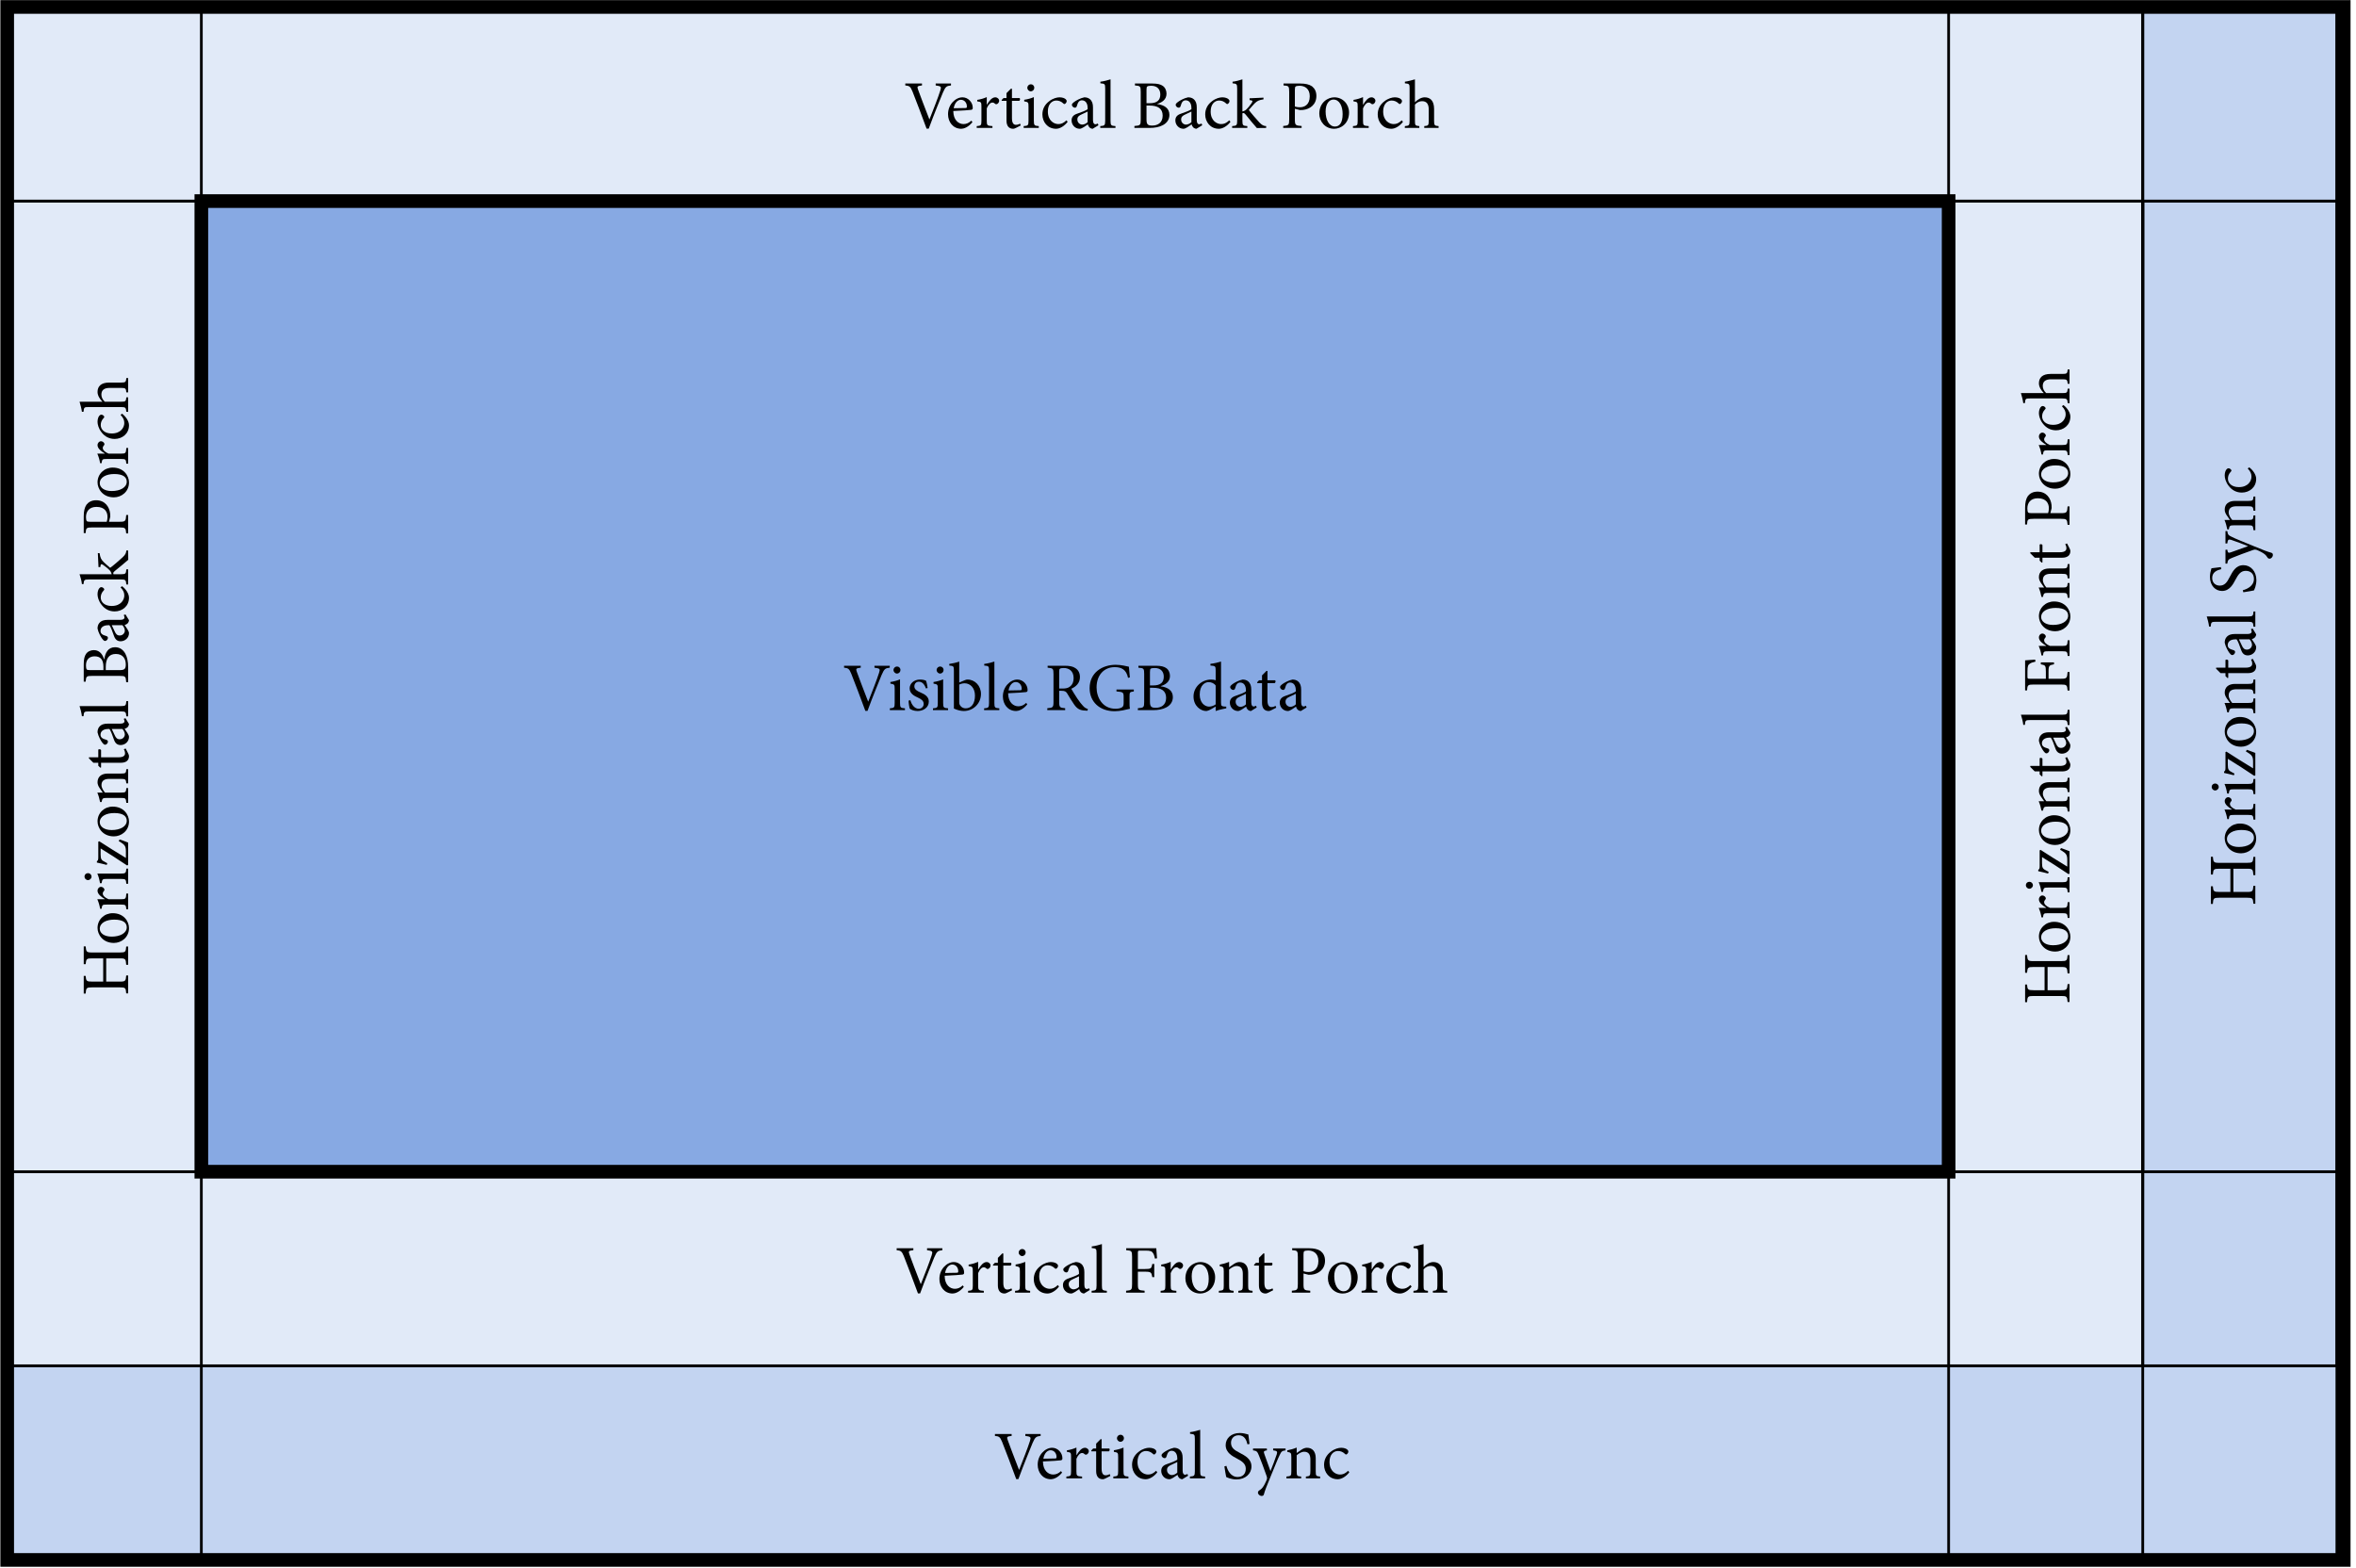 <?xml version="1.0" encoding="UTF-8"?>
<svg xmlns="http://www.w3.org/2000/svg" xmlns:xlink="http://www.w3.org/1999/xlink" width="344pt" height="229pt" viewBox="0 0 344 229" version="1.1">
<defs>
<g>
<symbol overflow="visible" id="glyph0-0">
<path style="stroke:none;" d="M 4.984 0 L 4.984 -6.984 L 0 -6.984 L 0 0 Z M 4.188 -6.484 L 2.5 -3.938 L 0.797 -6.484 Z M 4.484 -0.953 L 2.797 -3.484 L 4.484 -6.031 Z M 0.797 -0.5 L 2.5 -3.047 L 4.188 -0.5 Z M 0.5 -6.031 L 2.188 -3.484 L 0.5 -0.953 Z M 0.5 -6.031 "/>
</symbol>
<symbol overflow="visible" id="glyph0-1">
<path style="stroke:none;" d="M 6.844 -6.484 L 4.609 -6.484 L 4.609 -6.203 C 5.406 -6.094 5.469 -6.031 5.281 -5.453 C 4.969 -4.453 4.203 -2.516 3.703 -1.25 L 3.688 -1.25 C 3.016 -2.969 2.281 -4.906 2.031 -5.609 C 1.875 -6.047 1.906 -6.125 2.609 -6.203 L 2.609 -6.484 L 0.172 -6.484 L 0.172 -6.203 C 0.766 -6.141 0.922 -6.062 1.219 -5.328 C 1.797 -3.875 2.609 -1.719 3.281 0.109 L 3.594 0.109 C 4.344 -1.953 5.391 -4.484 5.656 -5.141 C 6.047 -6.031 6.172 -6.125 6.844 -6.203 Z M 6.844 -6.484 "/>
</symbol>
<symbol overflow="visible" id="glyph0-2">
<path style="stroke:none;" d="M 3.781 -1.062 C 3.422 -0.719 3.047 -0.562 2.641 -0.562 C 1.938 -0.562 1.156 -1.109 1.141 -2.469 C 2.344 -2.516 3.594 -2.609 3.766 -2.641 C 3.953 -2.688 3.984 -2.766 3.984 -2.953 C 3.984 -3.734 3.312 -4.469 2.5 -4.469 L 2.484 -4.469 C 1.969 -4.469 1.438 -4.203 1.031 -3.75 C 0.625 -3.297 0.375 -2.688 0.375 -2 C 0.375 -0.875 1.094 0.125 2.312 0.125 C 2.625 0.125 3.312 -0.062 3.938 -0.844 Z M 2.25 -4.109 C 2.797 -4.109 3.141 -3.625 3.125 -3.109 C 3.125 -2.953 3.078 -2.906 2.891 -2.906 C 2.312 -2.891 1.75 -2.875 1.203 -2.875 C 1.344 -3.688 1.797 -4.109 2.25 -4.109 Z M 2.25 -4.109 "/>
</symbol>
<symbol overflow="visible" id="glyph0-3">
<path style="stroke:none;" d="M 1.797 -3.406 L 1.797 -4.5 C 1.328 -4.297 0.891 -4.172 0.406 -4.094 L 0.406 -3.875 C 0.984 -3.797 1.016 -3.766 1.016 -3.094 L 1.016 -1.031 C 1.016 -0.375 0.953 -0.312 0.328 -0.266 L 0.328 0 L 2.625 0 L 2.625 -0.266 C 1.859 -0.312 1.797 -0.375 1.797 -1.031 L 1.797 -2.859 C 2.031 -3.422 2.344 -3.703 2.609 -3.703 C 2.766 -3.703 2.875 -3.656 3.031 -3.516 C 3.094 -3.453 3.172 -3.438 3.297 -3.484 C 3.484 -3.578 3.609 -3.781 3.609 -3.984 C 3.609 -4.203 3.375 -4.469 3.031 -4.469 C 2.547 -4.469 2.125 -3.922 1.828 -3.406 Z M 1.797 -3.406 "/>
</symbol>
<symbol overflow="visible" id="glyph0-4">
<path style="stroke:none;" d="M 2.969 -0.359 L 2.875 -0.625 C 2.75 -0.547 2.516 -0.453 2.266 -0.453 C 2.016 -0.453 1.688 -0.594 1.688 -1.406 L 1.688 -3.953 L 2.75 -3.953 C 2.875 -4.031 2.906 -4.25 2.812 -4.359 L 1.688 -4.359 L 1.688 -5.719 L 1.547 -5.734 L 0.891 -5.078 L 0.891 -4.359 L 0.453 -4.359 L 0.172 -4.062 L 0.203 -3.953 L 0.891 -3.953 L 0.891 -1.062 C 0.891 -0.281 1.25 0.125 1.875 0.125 C 1.969 0.125 2.125 0.078 2.297 -0.016 Z M 2.969 -0.359 "/>
</symbol>
<symbol overflow="visible" id="glyph0-5">
<path style="stroke:none;" d="M 1.344 -5.344 C 1.641 -5.344 1.859 -5.578 1.859 -5.859 C 1.859 -6.156 1.641 -6.375 1.359 -6.375 C 1.094 -6.375 0.844 -6.156 0.844 -5.859 C 0.844 -5.578 1.094 -5.344 1.344 -5.344 Z M 2.516 0 L 2.516 -0.266 C 1.875 -0.312 1.797 -0.375 1.797 -1.062 L 1.797 -4.5 C 1.375 -4.312 0.891 -4.188 0.391 -4.109 L 0.391 -3.875 C 0.984 -3.781 1.016 -3.734 1.016 -3.109 L 1.016 -1.062 C 1.016 -0.375 0.953 -0.312 0.312 -0.266 L 0.312 0 Z M 2.516 0 "/>
</symbol>
<symbol overflow="visible" id="glyph0-6">
<path style="stroke:none;" d="M 3.891 -1.109 C 3.422 -0.672 3.109 -0.562 2.688 -0.562 C 2.109 -0.562 1.172 -1.016 1.172 -2.406 C 1.172 -3.453 1.75 -4 2.406 -4 C 2.766 -4 3.109 -3.875 3.406 -3.594 C 3.484 -3.516 3.531 -3.484 3.594 -3.484 C 3.703 -3.484 3.922 -3.703 3.922 -3.906 C 3.922 -4.016 3.891 -4.094 3.766 -4.203 C 3.609 -4.344 3.281 -4.469 2.875 -4.469 L 2.859 -4.469 C 2.5 -4.469 1.891 -4.312 1.375 -3.906 C 0.703 -3.406 0.375 -2.734 0.375 -1.969 C 0.375 -0.891 1.109 0.125 2.375 0.125 C 2.953 0.125 3.625 -0.312 4.062 -0.891 Z M 3.891 -1.109 "/>
</symbol>
<symbol overflow="visible" id="glyph0-7">
<path style="stroke:none;" d="M 4.312 -0.391 L 4.219 -0.641 C 4.109 -0.594 3.984 -0.531 3.859 -0.531 C 3.688 -0.531 3.516 -0.688 3.516 -1.141 L 3.516 -2.984 C 3.516 -3.516 3.406 -3.906 3.062 -4.203 C 2.844 -4.391 2.547 -4.469 2.25 -4.469 C 1.672 -4.359 1.016 -3.984 0.75 -3.781 C 0.562 -3.641 0.438 -3.516 0.438 -3.375 C 0.438 -3.141 0.688 -2.953 0.875 -2.953 C 1 -2.953 1.109 -3.016 1.156 -3.188 C 1.234 -3.484 1.328 -3.703 1.453 -3.844 C 1.562 -3.953 1.703 -4.031 1.891 -4.031 C 2.406 -4.031 2.734 -3.625 2.734 -2.906 L 2.734 -2.734 C 2.516 -2.547 1.797 -2.281 1.203 -2.078 C 0.641 -1.891 0.391 -1.578 0.391 -1.094 C 0.391 -0.469 0.875 0.125 1.578 0.125 C 1.891 0.125 2.359 -0.25 2.766 -0.516 C 2.812 -0.344 2.875 -0.203 3 -0.078 C 3.109 0.031 3.312 0.125 3.469 0.125 Z M 2.734 -0.844 C 2.547 -0.641 2.203 -0.484 1.938 -0.484 C 1.641 -0.484 1.234 -0.734 1.234 -1.234 C 1.234 -1.609 1.453 -1.797 1.844 -1.969 C 2.047 -2.078 2.531 -2.281 2.734 -2.391 Z M 2.734 -0.844 "/>
</symbol>
<symbol overflow="visible" id="glyph0-8">
<path style="stroke:none;" d="M 2.375 0 L 2.375 -0.266 C 1.734 -0.312 1.656 -0.375 1.656 -1.031 L 1.656 -7.094 C 1.312 -6.984 0.703 -6.812 0.172 -6.75 L 0.172 -6.516 C 0.812 -6.453 0.875 -6.438 0.875 -5.75 L 0.875 -1.031 C 0.875 -0.375 0.781 -0.312 0.156 -0.266 L 0.156 0 Z M 2.375 0 "/>
</symbol>
<symbol overflow="visible" id="glyph0-9">
<path style="stroke:none;" d="M 4.078 -5.031 C 4 -5.656 3.953 -6.047 3.906 -6.406 C 3.531 -6.516 3.109 -6.625 2.656 -6.625 C 1.359 -6.625 0.594 -5.812 0.594 -4.859 C 0.594 -3.734 1.609 -3.234 2.25 -2.891 C 2.984 -2.5 3.531 -2.141 3.531 -1.406 C 3.531 -0.672 3.094 -0.203 2.344 -0.203 C 1.312 -0.203 0.859 -1.219 0.703 -1.828 L 0.406 -1.75 C 0.484 -1.281 0.609 -0.422 0.672 -0.203 C 0.781 -0.156 0.922 -0.078 1.172 0 C 1.422 0.062 1.75 0.156 2.156 0.156 C 3.484 0.156 4.359 -0.688 4.359 -1.734 C 4.359 -2.859 3.422 -3.312 2.641 -3.734 C 1.859 -4.125 1.375 -4.469 1.375 -5.203 C 1.375 -5.734 1.719 -6.297 2.484 -6.297 C 3.344 -6.297 3.625 -5.609 3.781 -4.969 Z M 4.078 -5.031 "/>
</symbol>
<symbol overflow="visible" id="glyph0-10">
<path style="stroke:none;" d="M 4.766 -4.359 L 2.953 -4.359 L 2.953 -4.094 C 3.531 -4.031 3.594 -3.906 3.484 -3.531 C 3.281 -2.906 2.844 -1.734 2.562 -1.062 L 1.672 -3.547 C 1.531 -3.922 1.578 -4.031 2.047 -4.094 L 2.031 -4.359 L 0.016 -4.359 L 0.016 -4.094 C 0.562 -4.031 0.656 -3.891 0.875 -3.344 C 1.172 -2.641 1.609 -1.438 2.016 -0.297 C 2.078 -0.125 2.078 0 2.031 0.156 C 1.984 0.281 1.906 0.484 1.719 0.844 C 1.484 1.281 1.297 1.531 0.984 1.719 C 0.812 1.828 0.734 1.922 0.734 2.078 C 0.734 2.328 1 2.562 1.281 2.562 C 1.422 2.562 1.562 2.516 1.609 2.312 C 1.75 1.781 1.969 1.219 2.625 -0.375 C 3.312 -2.031 3.625 -2.844 3.891 -3.375 C 4.156 -3.938 4.234 -4.016 4.766 -4.094 Z M 4.766 -4.359 "/>
</symbol>
<symbol overflow="visible" id="glyph0-11">
<path style="stroke:none;" d="M 5.219 0 L 5.219 -0.266 C 4.641 -0.312 4.578 -0.359 4.578 -1.031 L 4.578 -2.953 C 4.578 -3.922 4.094 -4.469 3.297 -4.469 C 3.016 -4.469 2.75 -4.359 2.469 -4.172 C 2.219 -4 2 -3.859 1.797 -3.703 L 1.797 -4.5 C 1.359 -4.312 0.891 -4.188 0.422 -4.094 L 0.422 -3.875 C 0.953 -3.766 1.016 -3.734 1.016 -3.094 L 1.016 -1.031 C 1.016 -0.375 0.969 -0.328 0.297 -0.266 L 0.297 0 L 2.453 0 L 2.453 -0.266 C 1.859 -0.312 1.797 -0.359 1.797 -1.031 L 1.797 -3.375 C 2.109 -3.641 2.5 -3.891 2.891 -3.891 C 3.562 -3.891 3.797 -3.438 3.797 -2.75 L 3.797 -1.094 C 3.797 -0.406 3.734 -0.312 3.141 -0.266 L 3.141 0 Z M 5.219 0 "/>
</symbol>
<symbol overflow="visible" id="glyph0-12">
<path style="stroke:none;" d="M 4.922 -5.016 C 4.875 -5.5 4.828 -6.125 4.812 -6.484 L 0.422 -6.484 L 0.422 -6.203 C 1.203 -6.141 1.281 -6.094 1.281 -5.234 L 1.281 -1.25 C 1.281 -0.406 1.203 -0.344 0.406 -0.281 L 0.406 0 L 3.109 0 L 3.109 -0.281 C 2.203 -0.344 2.125 -0.406 2.125 -1.25 L 2.125 -3.062 L 3.156 -3.062 C 4.062 -3.062 4.109 -2.953 4.234 -2.266 L 4.516 -2.266 L 4.516 -4.188 L 4.234 -4.188 C 4.109 -3.531 4.062 -3.453 3.156 -3.453 L 2.125 -3.453 L 2.125 -5.828 C 2.125 -6.109 2.156 -6.141 2.453 -6.141 L 3.203 -6.141 C 3.969 -6.141 4.172 -6.047 4.344 -5.766 C 4.469 -5.578 4.531 -5.375 4.625 -4.969 Z M 4.922 -5.016 "/>
</symbol>
<symbol overflow="visible" id="glyph0-13">
<path style="stroke:none;" d="M 2.562 -4.469 C 1.641 -4.469 0.375 -3.734 0.375 -2.078 C 0.375 -0.984 1.188 0.125 2.547 0.125 C 3.531 0.125 4.719 -0.641 4.719 -2.25 C 4.719 -3.484 3.797 -4.469 2.562 -4.469 Z M 2.438 -4.141 C 3.312 -4.141 3.781 -3.188 3.781 -2.031 C 3.781 -0.672 3.281 -0.203 2.656 -0.203 C 1.828 -0.203 1.297 -1.141 1.297 -2.406 C 1.297 -3.531 1.828 -4.141 2.438 -4.141 Z M 2.438 -4.141 "/>
</symbol>
<symbol overflow="visible" id="glyph0-14">
<path style="stroke:none;" d="M 0.453 -6.484 L 0.453 -6.203 C 1.203 -6.156 1.281 -6.109 1.281 -5.234 L 1.281 -1.25 C 1.281 -0.422 1.203 -0.344 0.406 -0.281 L 0.406 0 L 3.094 0 L 3.094 -0.281 C 2.203 -0.344 2.109 -0.391 2.109 -1.234 L 2.109 -2.797 L 2.844 -2.609 C 2.953 -2.609 3.156 -2.609 3.297 -2.625 C 4.281 -2.734 5.25 -3.375 5.25 -4.672 C 5.25 -5.312 5 -5.766 4.609 -6.078 C 4.203 -6.359 3.625 -6.484 2.922 -6.484 Z M 2.109 -5.578 C 2.109 -5.859 2.141 -5.984 2.219 -6.047 C 2.297 -6.109 2.5 -6.156 2.781 -6.156 C 3.594 -6.156 4.281 -5.703 4.281 -4.625 C 4.281 -3.359 3.484 -3.016 2.844 -3.016 C 2.516 -3.016 2.25 -3.078 2.109 -3.125 Z M 2.109 -5.578 "/>
</symbol>
<symbol overflow="visible" id="glyph0-15">
<path style="stroke:none;" d="M 5.109 0 L 5.109 -0.266 C 4.531 -0.312 4.453 -0.375 4.453 -1.031 L 4.453 -2.766 C 4.453 -3.969 3.891 -4.469 3.078 -4.469 C 2.547 -4.469 2.016 -4.109 1.656 -3.75 L 1.656 -7.094 C 1.266 -6.984 0.672 -6.812 0.188 -6.75 L 0.188 -6.516 C 0.844 -6.453 0.875 -6.406 0.875 -5.781 L 0.875 -1.031 C 0.875 -0.375 0.781 -0.312 0.188 -0.266 L 0.172 0 L 2.297 0 L 2.297 -0.266 C 1.703 -0.312 1.656 -0.391 1.656 -1.031 L 1.656 -3.406 C 1.938 -3.719 2.312 -3.906 2.688 -3.906 C 3.359 -3.906 3.672 -3.5 3.672 -2.688 L 3.672 -1.031 C 3.672 -0.375 3.594 -0.312 3.016 -0.266 L 3.016 0 Z M 5.109 0 "/>
</symbol>
<symbol overflow="visible" id="glyph0-16">
<path style="stroke:none;" d="M 3.703 -3.516 C 4.25 -3.672 5.047 -4.062 5.047 -5 C 5.047 -5.469 4.844 -5.906 4.5 -6.141 C 4.188 -6.359 3.75 -6.484 3 -6.484 L 0.438 -6.484 L 0.438 -6.203 C 1.234 -6.141 1.281 -6.078 1.281 -5.25 L 1.281 -1.219 C 1.281 -0.406 1.219 -0.344 0.359 -0.281 L 0.359 0 L 2.562 0 C 3.344 0 4 -0.125 4.516 -0.406 C 5.109 -0.719 5.469 -1.234 5.469 -1.906 C 5.469 -2.906 4.688 -3.344 3.703 -3.484 Z M 2.125 -3.609 L 2.125 -5.562 C 2.125 -5.891 2.156 -6 2.25 -6.062 C 2.344 -6.125 2.578 -6.156 2.812 -6.156 C 3.766 -6.156 4.141 -5.562 4.141 -4.891 C 4.141 -4.047 3.672 -3.609 2.594 -3.609 Z M 2.125 -3.266 L 2.578 -3.266 C 3.781 -3.266 4.484 -2.828 4.484 -1.797 C 4.484 -0.75 3.766 -0.344 2.953 -0.344 C 2.297 -0.344 2.125 -0.531 2.125 -1.25 Z M 2.125 -3.266 "/>
</symbol>
<symbol overflow="visible" id="glyph0-17">
<path style="stroke:none;" d="M 5.109 0 L 5.109 -0.266 C 4.734 -0.281 4.469 -0.422 4.109 -0.812 C 3.781 -1.156 2.766 -2.328 2.578 -2.625 C 3 -3.125 3.188 -3.328 3.422 -3.578 C 3.812 -3.953 4.031 -4.062 4.719 -4.172 L 4.719 -4.422 L 2.688 -4.328 L 2.688 -4.062 C 3.156 -4.016 3.188 -3.938 2.984 -3.625 C 2.797 -3.359 2.5 -2.969 2.266 -2.75 C 2.125 -2.594 1.938 -2.469 1.641 -2.406 L 1.641 -7.094 C 1.25 -6.969 0.688 -6.797 0.203 -6.75 L 0.203 -6.516 C 0.812 -6.453 0.875 -6.406 0.875 -5.734 L 0.875 -1.031 C 0.875 -0.406 0.812 -0.312 0.141 -0.266 L 0.141 0 L 2.359 0 L 2.359 -0.266 C 1.719 -0.312 1.641 -0.375 1.641 -1.031 L 1.641 -2.141 C 1.703 -2.156 1.75 -2.172 1.797 -2.172 C 1.891 -2.172 1.969 -2.109 2.109 -1.953 C 2.656 -1.281 3.297 -0.484 3.75 0.016 Z M 5.109 0 "/>
</symbol>
<symbol overflow="visible" id="glyph0-18">
<path style="stroke:none;" d="M 3.188 -3.234 C 3.156 -3.484 3.047 -4.078 2.953 -4.297 C 2.766 -4.391 2.5 -4.469 2.078 -4.469 C 1.172 -4.469 0.562 -3.875 0.562 -3.188 C 0.562 -2.422 1.219 -2.078 1.812 -1.812 C 2.312 -1.578 2.609 -1.344 2.609 -0.906 C 2.609 -0.484 2.266 -0.203 1.891 -0.203 C 1.297 -0.203 0.844 -0.781 0.672 -1.453 L 0.406 -1.391 C 0.406 -1.031 0.516 -0.359 0.578 -0.219 C 0.75 -0.062 1.203 0.125 1.719 0.125 C 2.516 0.125 3.359 -0.344 3.359 -1.25 C 3.359 -1.938 2.844 -2.297 2.094 -2.609 C 1.656 -2.797 1.25 -3.031 1.25 -3.469 C 1.25 -3.875 1.516 -4.156 1.906 -4.156 C 2.391 -4.156 2.734 -3.766 2.938 -3.172 Z M 3.188 -3.234 "/>
</symbol>
<symbol overflow="visible" id="glyph0-19">
<path style="stroke:none;" d="M 1.516 -4.031 L 1.516 -7.094 C 1.141 -6.953 0.531 -6.812 0.062 -6.75 L 0.062 -6.516 C 0.703 -6.453 0.734 -6.406 0.734 -5.766 L 0.734 -0.234 C 1.281 0.016 1.781 0.125 2.188 0.125 C 3.516 0.125 4.688 -0.922 4.688 -2.375 C 4.688 -3.562 3.797 -4.469 2.734 -4.469 C 2.609 -4.469 2.484 -4.453 2.328 -4.375 Z M 1.516 -3.734 C 1.688 -3.828 2.016 -3.922 2.297 -3.922 C 3.125 -3.922 3.812 -3.25 3.812 -2.125 C 3.812 -0.969 3.297 -0.266 2.453 -0.266 C 1.938 -0.266 1.641 -0.625 1.578 -0.812 C 1.531 -0.906 1.516 -1 1.516 -1.156 Z M 1.516 -3.734 "/>
</symbol>
<symbol overflow="visible" id="glyph0-20">
<path style="stroke:none;" d="M 6.297 -0.172 C 6.078 -0.234 5.828 -0.344 5.578 -0.641 C 5.328 -0.906 5.125 -1.172 4.766 -1.688 C 4.469 -2.141 4.047 -2.797 3.875 -3.125 C 4.609 -3.453 5.141 -3.984 5.141 -4.828 C 5.141 -5.438 4.891 -5.875 4.469 -6.141 C 4.109 -6.391 3.625 -6.484 2.891 -6.484 L 0.422 -6.484 L 0.422 -6.203 C 1.203 -6.125 1.281 -6.094 1.281 -5.25 L 1.281 -1.25 C 1.281 -0.406 1.203 -0.344 0.375 -0.281 L 0.375 0 L 2.984 0 L 2.984 -0.281 C 2.203 -0.344 2.109 -0.406 2.109 -1.25 L 2.109 -2.828 L 2.438 -2.828 C 2.938 -2.828 3.109 -2.719 3.281 -2.438 C 3.578 -1.938 3.938 -1.328 4.281 -0.844 C 4.734 -0.188 5.141 0.031 5.906 0.062 C 6.016 0.078 6.125 0.078 6.25 0.078 Z M 2.109 -3.156 L 2.109 -5.609 C 2.109 -5.891 2.141 -6 2.219 -6.047 C 2.297 -6.109 2.469 -6.156 2.766 -6.156 C 3.516 -6.156 4.219 -5.75 4.219 -4.672 C 4.219 -4.141 4.062 -3.734 3.672 -3.438 C 3.422 -3.234 3.094 -3.156 2.594 -3.156 Z M 2.109 -3.156 "/>
</symbol>
<symbol overflow="visible" id="glyph0-21">
<path style="stroke:none;" d="M 6.891 -3.016 L 4.359 -3.016 L 4.359 -2.734 C 5.359 -2.656 5.406 -2.594 5.406 -1.875 L 5.406 -1.031 C 5.406 -0.609 5.297 -0.484 5.094 -0.375 C 4.875 -0.266 4.562 -0.203 4.234 -0.203 C 2.297 -0.203 1.453 -1.875 1.453 -3.312 C 1.453 -5.156 2.578 -6.281 4.094 -6.281 C 5.047 -6.281 5.797 -5.953 6.047 -4.719 L 6.312 -4.781 C 6.25 -5.438 6.203 -5.984 6.172 -6.344 C 5.844 -6.406 5.078 -6.625 4.25 -6.625 C 2.297 -6.625 0.438 -5.5 0.438 -3.203 C 0.438 -1.219 1.906 0.156 4.094 0.156 C 4.891 0.156 5.719 -0.062 6.328 -0.203 C 6.266 -0.484 6.266 -0.812 6.266 -1.156 L 6.266 -2.016 C 6.266 -2.609 6.297 -2.656 6.891 -2.734 Z M 6.891 -3.016 "/>
</symbol>
<symbol overflow="visible" id="glyph0-22">
<path style="stroke:none;" d="M 5.156 -0.516 L 4.828 -0.531 C 4.469 -0.578 4.391 -0.625 4.391 -1.141 L 4.391 -7.094 C 4.031 -6.984 3.359 -6.812 2.844 -6.766 L 2.844 -6.516 C 3.562 -6.453 3.609 -6.438 3.609 -5.781 L 3.609 -4.359 C 3.375 -4.453 3.078 -4.469 2.938 -4.469 C 1.578 -4.469 0.375 -3.391 0.375 -2 C 0.375 -0.609 1.422 0.125 2.219 0.125 C 2.328 0.125 2.609 0.062 3 -0.172 L 3.609 -0.531 L 3.609 0.125 C 4.188 -0.094 4.938 -0.219 5.156 -0.266 Z M 3.609 -0.844 C 3.375 -0.672 3 -0.516 2.656 -0.516 C 2 -0.516 1.281 -1.094 1.281 -2.266 C 1.281 -3.719 2.109 -4.094 2.578 -4.094 C 2.953 -4.094 3.375 -3.938 3.609 -3.594 Z M 3.609 -0.844 "/>
</symbol>
<symbol overflow="visible" id="glyph1-0">
<path style="stroke:none;" d="M 0 -4.984 L -6.984 -4.984 L -6.984 0 L 0 0 Z M -6.484 -4.188 L -3.938 -2.5 L -6.484 -0.797 Z M -0.953 -4.484 L -3.484 -2.797 L -6.031 -4.484 Z M -0.5 -0.797 L -3.047 -2.5 L -0.5 -4.188 Z M -6.031 -0.5 L -3.484 -2.188 L -0.953 -0.5 Z M -6.031 -0.5 "/>
</symbol>
<symbol overflow="visible" id="glyph1-1">
<path style="stroke:none;" d="M -6.484 -7.266 L -6.484 -4.672 L -6.203 -4.672 C -6.125 -5.438 -6.078 -5.516 -5.25 -5.516 L -3.641 -5.516 L -3.641 -2.125 L -5.25 -2.125 C -6.078 -2.125 -6.141 -2.203 -6.203 -2.953 L -6.484 -2.953 L -6.484 -0.375 L -6.203 -0.375 C -6.141 -1.203 -6.094 -1.281 -5.25 -1.281 L -1.219 -1.281 C -0.391 -1.281 -0.344 -1.203 -0.281 -0.406 L 0 -0.406 L 0 -3.016 L -0.281 -3.016 C -0.344 -2.203 -0.406 -2.125 -1.219 -2.125 L -3.203 -2.125 L -3.203 -5.516 L -1.219 -5.516 C -0.391 -5.516 -0.344 -5.438 -0.281 -4.578 L 0 -4.578 L 0 -7.25 L -0.281 -7.25 C -0.344 -6.453 -0.391 -6.375 -1.219 -6.375 L -5.25 -6.375 C -6.078 -6.375 -6.125 -6.453 -6.203 -7.266 Z M -6.484 -7.266 "/>
</symbol>
<symbol overflow="visible" id="glyph1-2">
<path style="stroke:none;" d="M -4.469 -2.562 C -4.469 -1.641 -3.734 -0.375 -2.078 -0.375 C -0.984 -0.375 0.125 -1.188 0.125 -2.547 C 0.125 -3.531 -0.641 -4.719 -2.25 -4.719 C -3.484 -4.719 -4.469 -3.797 -4.469 -2.562 Z M -4.141 -2.438 C -4.141 -3.312 -3.188 -3.781 -2.031 -3.781 C -0.672 -3.781 -0.203 -3.281 -0.203 -2.656 C -0.203 -1.828 -1.141 -1.297 -2.406 -1.297 C -3.531 -1.297 -4.141 -1.828 -4.141 -2.438 Z M -4.141 -2.438 "/>
</symbol>
<symbol overflow="visible" id="glyph1-3">
<path style="stroke:none;" d="M -3.406 -1.797 L -4.5 -1.797 C -4.297 -1.328 -4.172 -0.891 -4.094 -0.406 L -3.875 -0.406 C -3.797 -0.984 -3.766 -1.016 -3.094 -1.016 L -1.031 -1.016 C -0.375 -1.016 -0.312 -0.953 -0.266 -0.328 L 0 -0.328 L 0 -2.625 L -0.266 -2.625 C -0.312 -1.859 -0.375 -1.797 -1.031 -1.797 L -2.859 -1.797 C -3.422 -2.031 -3.703 -2.344 -3.703 -2.609 C -3.703 -2.766 -3.656 -2.875 -3.516 -3.031 C -3.453 -3.094 -3.438 -3.172 -3.484 -3.297 C -3.578 -3.484 -3.781 -3.609 -3.984 -3.609 C -4.203 -3.609 -4.469 -3.375 -4.469 -3.031 C -4.469 -2.547 -3.922 -2.125 -3.406 -1.828 Z M -3.406 -1.797 "/>
</symbol>
<symbol overflow="visible" id="glyph1-4">
<path style="stroke:none;" d="M -5.344 -1.344 C -5.344 -1.641 -5.578 -1.859 -5.859 -1.859 C -6.156 -1.859 -6.375 -1.641 -6.375 -1.359 C -6.375 -1.094 -6.156 -0.844 -5.859 -0.844 C -5.578 -0.844 -5.344 -1.094 -5.344 -1.344 Z M 0 -2.516 L -0.266 -2.516 C -0.312 -1.875 -0.375 -1.797 -1.062 -1.797 L -4.5 -1.797 C -4.312 -1.375 -4.188 -0.891 -4.109 -0.391 L -3.875 -0.391 C -3.781 -0.984 -3.734 -1.016 -3.109 -1.016 L -1.062 -1.016 C -0.375 -1.016 -0.312 -0.953 -0.266 -0.312 L 0 -0.312 Z M 0 -2.516 "/>
</symbol>
<symbol overflow="visible" id="glyph1-5">
<path style="stroke:none;" d="M -1.375 -3.859 L -1.141 -3.734 C -0.531 -3.344 -0.328 -3.156 -0.328 -2.391 L -0.328 -1.406 C -1.672 -2.219 -2.938 -3.016 -4.219 -3.844 L -4.359 -3.781 L -4.359 -1.484 C -4.359 -1.109 -4.422 -1 -4.562 -0.938 L -4.562 -0.734 C -4.141 -0.641 -3.516 -0.5 -3.125 -0.391 L -3.047 -0.641 L -3.312 -0.781 C -3.875 -1.062 -4.016 -1.188 -4.016 -1.906 C -4.016 -2.141 -4.016 -2.453 -4.016 -2.797 C -2.688 -1.969 -1.422 -1.172 -0.156 -0.312 L 0 -0.375 L 0 -3.656 C -0.406 -3.812 -0.859 -3.984 -1.25 -4.109 Z M -1.375 -3.859 "/>
</symbol>
<symbol overflow="visible" id="glyph1-6">
<path style="stroke:none;" d="M 0 -5.219 L -0.266 -5.219 C -0.312 -4.641 -0.359 -4.578 -1.031 -4.578 L -2.953 -4.578 C -3.922 -4.578 -4.469 -4.094 -4.469 -3.297 C -4.469 -3.016 -4.359 -2.75 -4.172 -2.469 C -4 -2.219 -3.859 -2 -3.703 -1.797 L -4.5 -1.797 C -4.312 -1.359 -4.188 -0.891 -4.094 -0.422 L -3.875 -0.422 C -3.766 -0.953 -3.734 -1.016 -3.094 -1.016 L -1.031 -1.016 C -0.375 -1.016 -0.328 -0.969 -0.266 -0.297 L 0 -0.297 L 0 -2.453 L -0.266 -2.453 C -0.312 -1.859 -0.359 -1.797 -1.031 -1.797 L -3.375 -1.797 C -3.641 -2.109 -3.891 -2.5 -3.891 -2.891 C -3.891 -3.562 -3.438 -3.797 -2.75 -3.797 L -1.094 -3.797 C -0.406 -3.797 -0.312 -3.734 -0.266 -3.141 L 0 -3.141 Z M 0 -5.219 "/>
</symbol>
<symbol overflow="visible" id="glyph1-7">
<path style="stroke:none;" d="M -0.359 -2.969 L -0.625 -2.875 C -0.547 -2.75 -0.453 -2.516 -0.453 -2.266 C -0.453 -2.016 -0.594 -1.688 -1.406 -1.688 L -3.953 -1.688 L -3.953 -2.75 C -4.031 -2.875 -4.25 -2.906 -4.359 -2.812 L -4.359 -1.688 L -5.719 -1.688 L -5.734 -1.547 L -5.078 -0.891 L -4.359 -0.891 L -4.359 -0.453 L -4.062 -0.172 L -3.953 -0.203 L -3.953 -0.891 L -1.062 -0.891 C -0.281 -0.891 0.125 -1.25 0.125 -1.875 C 0.125 -1.969 0.078 -2.125 -0.016 -2.297 Z M -0.359 -2.969 "/>
</symbol>
<symbol overflow="visible" id="glyph1-8">
<path style="stroke:none;" d="M -0.391 -4.312 L -0.641 -4.219 C -0.594 -4.109 -0.531 -3.984 -0.531 -3.859 C -0.531 -3.688 -0.688 -3.516 -1.141 -3.516 L -2.984 -3.516 C -3.516 -3.516 -3.906 -3.406 -4.203 -3.062 C -4.391 -2.844 -4.469 -2.547 -4.469 -2.25 C -4.359 -1.672 -3.984 -1.016 -3.781 -0.75 C -3.641 -0.562 -3.516 -0.438 -3.375 -0.438 C -3.141 -0.438 -2.953 -0.688 -2.953 -0.875 C -2.953 -1 -3.016 -1.109 -3.188 -1.156 C -3.484 -1.234 -3.703 -1.328 -3.844 -1.453 C -3.953 -1.562 -4.031 -1.703 -4.031 -1.891 C -4.031 -2.406 -3.625 -2.734 -2.906 -2.734 L -2.734 -2.734 C -2.547 -2.516 -2.281 -1.797 -2.078 -1.203 C -1.891 -0.641 -1.578 -0.391 -1.094 -0.391 C -0.469 -0.391 0.125 -0.875 0.125 -1.578 C 0.125 -1.891 -0.25 -2.359 -0.516 -2.766 C -0.344 -2.812 -0.203 -2.875 -0.078 -3 C 0.031 -3.109 0.125 -3.312 0.125 -3.469 Z M -0.844 -2.734 C -0.641 -2.547 -0.484 -2.203 -0.484 -1.938 C -0.484 -1.641 -0.734 -1.234 -1.234 -1.234 C -1.609 -1.234 -1.797 -1.453 -1.969 -1.844 C -2.078 -2.047 -2.281 -2.531 -2.391 -2.734 Z M -0.844 -2.734 "/>
</symbol>
<symbol overflow="visible" id="glyph1-9">
<path style="stroke:none;" d="M 0 -2.375 L -0.266 -2.375 C -0.312 -1.734 -0.375 -1.656 -1.031 -1.656 L -7.094 -1.656 C -6.984 -1.312 -6.812 -0.703 -6.75 -0.172 L -6.516 -0.172 C -6.453 -0.812 -6.438 -0.875 -5.75 -0.875 L -1.031 -0.875 C -0.375 -0.875 -0.312 -0.781 -0.266 -0.156 L 0 -0.156 Z M 0 -2.375 "/>
</symbol>
<symbol overflow="visible" id="glyph1-10">
<path style="stroke:none;" d="M -3.516 -3.703 C -3.672 -4.25 -4.062 -5.047 -5 -5.047 C -5.469 -5.047 -5.906 -4.844 -6.141 -4.5 C -6.359 -4.188 -6.484 -3.75 -6.484 -3 L -6.484 -0.438 L -6.203 -0.438 C -6.141 -1.234 -6.078 -1.281 -5.25 -1.281 L -1.219 -1.281 C -0.406 -1.281 -0.344 -1.219 -0.281 -0.359 L 0 -0.359 L 0 -2.562 C 0 -3.344 -0.125 -4 -0.406 -4.516 C -0.719 -5.109 -1.234 -5.469 -1.906 -5.469 C -2.906 -5.469 -3.344 -4.688 -3.484 -3.703 Z M -3.609 -2.125 L -5.562 -2.125 C -5.891 -2.125 -6 -2.156 -6.062 -2.25 C -6.125 -2.344 -6.156 -2.578 -6.156 -2.812 C -6.156 -3.766 -5.562 -4.141 -4.891 -4.141 C -4.047 -4.141 -3.609 -3.672 -3.609 -2.594 Z M -3.266 -2.125 L -3.266 -2.578 C -3.266 -3.781 -2.828 -4.484 -1.797 -4.484 C -0.75 -4.484 -0.344 -3.766 -0.344 -2.953 C -0.344 -2.297 -0.531 -2.125 -1.25 -2.125 Z M -3.266 -2.125 "/>
</symbol>
<symbol overflow="visible" id="glyph1-11">
<path style="stroke:none;" d="M -1.109 -3.891 C -0.672 -3.422 -0.562 -3.109 -0.562 -2.688 C -0.562 -2.109 -1.016 -1.172 -2.406 -1.172 C -3.453 -1.172 -4 -1.75 -4 -2.406 C -4 -2.766 -3.875 -3.109 -3.594 -3.406 C -3.516 -3.484 -3.484 -3.531 -3.484 -3.594 C -3.484 -3.703 -3.703 -3.922 -3.906 -3.922 C -4.016 -3.922 -4.094 -3.891 -4.203 -3.766 C -4.344 -3.609 -4.469 -3.281 -4.469 -2.875 L -4.469 -2.859 C -4.469 -2.5 -4.312 -1.891 -3.906 -1.375 C -3.406 -0.703 -2.734 -0.375 -1.969 -0.375 C -0.891 -0.375 0.125 -1.109 0.125 -2.375 C 0.125 -2.953 -0.312 -3.625 -0.891 -4.062 Z M -1.109 -3.891 "/>
</symbol>
<symbol overflow="visible" id="glyph1-12">
<path style="stroke:none;" d="M 0 -5.109 L -0.266 -5.109 C -0.281 -4.734 -0.422 -4.469 -0.812 -4.109 C -1.156 -3.781 -2.328 -2.766 -2.625 -2.578 C -3.125 -3 -3.328 -3.188 -3.578 -3.422 C -3.953 -3.812 -4.062 -4.031 -4.172 -4.719 L -4.422 -4.719 L -4.328 -2.688 L -4.062 -2.688 C -4.016 -3.156 -3.938 -3.188 -3.625 -2.984 C -3.359 -2.797 -2.969 -2.5 -2.75 -2.266 C -2.594 -2.125 -2.469 -1.938 -2.406 -1.641 L -7.094 -1.641 C -6.969 -1.25 -6.797 -0.688 -6.75 -0.203 L -6.516 -0.203 C -6.453 -0.812 -6.406 -0.875 -5.734 -0.875 L -1.031 -0.875 C -0.406 -0.875 -0.312 -0.812 -0.266 -0.141 L 0 -0.141 L 0 -2.359 L -0.266 -2.359 C -0.312 -1.719 -0.375 -1.641 -1.031 -1.641 L -2.141 -1.641 C -2.156 -1.703 -2.172 -1.75 -2.172 -1.797 C -2.172 -1.891 -2.109 -1.969 -1.953 -2.109 C -1.281 -2.656 -0.484 -3.297 0.016 -3.75 Z M 0 -5.109 "/>
</symbol>
<symbol overflow="visible" id="glyph1-13">
<path style="stroke:none;" d="M -6.484 -0.453 L -6.203 -0.453 C -6.156 -1.203 -6.109 -1.281 -5.234 -1.281 L -1.25 -1.281 C -0.422 -1.281 -0.344 -1.203 -0.281 -0.406 L 0 -0.406 L 0 -3.094 L -0.281 -3.094 C -0.344 -2.203 -0.391 -2.109 -1.234 -2.109 L -2.797 -2.109 L -2.609 -2.844 C -2.609 -2.953 -2.609 -3.156 -2.625 -3.297 C -2.734 -4.281 -3.375 -5.25 -4.672 -5.25 C -5.312 -5.25 -5.766 -5 -6.078 -4.609 C -6.359 -4.203 -6.484 -3.625 -6.484 -2.922 Z M -5.578 -2.109 C -5.859 -2.109 -5.984 -2.141 -6.047 -2.219 C -6.109 -2.297 -6.156 -2.5 -6.156 -2.781 C -6.156 -3.594 -5.703 -4.281 -4.625 -4.281 C -3.359 -4.281 -3.016 -3.484 -3.016 -2.844 C -3.016 -2.516 -3.078 -2.25 -3.125 -2.109 Z M -5.578 -2.109 "/>
</symbol>
<symbol overflow="visible" id="glyph1-14">
<path style="stroke:none;" d="M 0 -5.109 L -0.266 -5.109 C -0.312 -4.531 -0.375 -4.453 -1.031 -4.453 L -2.766 -4.453 C -3.969 -4.453 -4.469 -3.891 -4.469 -3.078 C -4.469 -2.547 -4.109 -2.016 -3.75 -1.656 L -7.094 -1.656 C -6.984 -1.266 -6.812 -0.672 -6.75 -0.188 L -6.516 -0.188 C -6.453 -0.844 -6.406 -0.875 -5.781 -0.875 L -1.031 -0.875 C -0.375 -0.875 -0.312 -0.781 -0.266 -0.188 L 0 -0.172 L 0 -2.297 L -0.266 -2.297 C -0.312 -1.703 -0.391 -1.656 -1.031 -1.656 L -3.406 -1.656 C -3.719 -1.938 -3.906 -2.312 -3.906 -2.688 C -3.906 -3.359 -3.5 -3.672 -2.688 -3.672 L -1.031 -3.672 C -0.375 -3.672 -0.312 -3.594 -0.266 -3.016 L 0 -3.016 Z M 0 -5.109 "/>
</symbol>
<symbol overflow="visible" id="glyph1-15">
<path style="stroke:none;" d="M -5.016 -4.922 C -5.5 -4.875 -6.125 -4.828 -6.484 -4.812 L -6.484 -0.422 L -6.203 -0.422 C -6.141 -1.203 -6.094 -1.281 -5.234 -1.281 L -1.25 -1.281 C -0.406 -1.281 -0.344 -1.203 -0.281 -0.406 L 0 -0.406 L 0 -3.109 L -0.281 -3.109 C -0.344 -2.203 -0.406 -2.125 -1.25 -2.125 L -3.062 -2.125 L -3.062 -3.156 C -3.062 -4.062 -2.953 -4.109 -2.266 -4.234 L -2.266 -4.516 L -4.188 -4.516 L -4.188 -4.234 C -3.531 -4.109 -3.453 -4.062 -3.453 -3.156 L -3.453 -2.125 L -5.828 -2.125 C -6.109 -2.125 -6.141 -2.156 -6.141 -2.453 L -6.141 -3.203 C -6.141 -3.969 -6.047 -4.172 -5.766 -4.344 C -5.578 -4.469 -5.375 -4.531 -4.969 -4.625 Z M -5.016 -4.922 "/>
</symbol>
<symbol overflow="visible" id="glyph1-16">
<path style="stroke:none;" d="M -5.031 -4.078 C -5.656 -4 -6.047 -3.953 -6.406 -3.906 C -6.516 -3.531 -6.625 -3.109 -6.625 -2.656 C -6.625 -1.359 -5.812 -0.594 -4.859 -0.594 C -3.734 -0.594 -3.234 -1.609 -2.891 -2.25 C -2.5 -2.984 -2.141 -3.531 -1.406 -3.531 C -0.672 -3.531 -0.203 -3.094 -0.203 -2.344 C -0.203 -1.312 -1.219 -0.859 -1.828 -0.703 L -1.75 -0.406 C -1.281 -0.484 -0.422 -0.609 -0.203 -0.672 C -0.156 -0.781 -0.078 -0.922 0 -1.172 C 0.062 -1.422 0.156 -1.75 0.156 -2.156 C 0.156 -3.484 -0.688 -4.359 -1.734 -4.359 C -2.859 -4.359 -3.312 -3.422 -3.734 -2.641 C -4.125 -1.859 -4.469 -1.375 -5.203 -1.375 C -5.734 -1.375 -6.297 -1.719 -6.297 -2.484 C -6.297 -3.344 -5.609 -3.625 -4.969 -3.781 Z M -5.031 -4.078 "/>
</symbol>
<symbol overflow="visible" id="glyph1-17">
<path style="stroke:none;" d="M -4.359 -4.766 L -4.359 -2.953 L -4.094 -2.953 C -4.031 -3.531 -3.906 -3.594 -3.531 -3.484 C -2.906 -3.281 -1.734 -2.844 -1.062 -2.562 L -3.547 -1.672 C -3.922 -1.531 -4.031 -1.578 -4.094 -2.047 L -4.359 -2.031 L -4.359 -0.016 L -4.094 -0.016 C -4.031 -0.562 -3.891 -0.656 -3.344 -0.875 C -2.641 -1.172 -1.438 -1.609 -0.297 -2.016 C -0.125 -2.078 0 -2.078 0.156 -2.031 C 0.281 -1.984 0.484 -1.906 0.844 -1.719 C 1.281 -1.484 1.531 -1.297 1.719 -0.984 C 1.828 -0.812 1.922 -0.734 2.078 -0.734 C 2.328 -0.734 2.562 -1 2.562 -1.281 C 2.562 -1.422 2.516 -1.562 2.312 -1.609 C 1.781 -1.75 1.219 -1.969 -0.375 -2.625 C -2.031 -3.312 -2.844 -3.625 -3.375 -3.891 C -3.938 -4.156 -4.016 -4.234 -4.094 -4.766 Z M -4.359 -4.766 "/>
</symbol>
</g>
</defs>
<g id="surface1">
<path style="fill-rule:nonzero;fill:rgb(88.225%,91.576%,97.249%);fill-opacity:1;stroke-width:0.399;stroke-linecap:butt;stroke-linejoin:miter;stroke:rgb(0%,0%,0%);stroke-opacity:1;stroke-miterlimit:10;" d="M 0.001 0.001 L 0.001 226.774 L 341.157 226.774 L 341.157 0.001 Z M 0.001 0.001 " transform="matrix(1,0,0,-1,1.05,227.79)"/>
<path style="fill-rule:nonzero;fill:rgb(76.45%,83.15%,94.499%);fill-opacity:1;stroke-width:0.399;stroke-linecap:butt;stroke-linejoin:miter;stroke:rgb(0%,0%,0%);stroke-opacity:1;stroke-miterlimit:10;" d="M 311.813 0.001 L 311.813 226.774 L 340.161 226.774 L 340.161 0.001 Z M 311.813 0.001 " transform="matrix(1,0,0,-1,1.05,227.79)"/>
<path style="fill-rule:nonzero;fill:rgb(76.45%,83.15%,94.499%);fill-opacity:1;stroke-width:0.399;stroke-linecap:butt;stroke-linejoin:miter;stroke:rgb(0%,0%,0%);stroke-opacity:1;stroke-miterlimit:10;" d="M 0.001 0.001 L 0.001 28.349 L 340.161 28.349 L 340.161 0.001 Z M 0.001 0.001 " transform="matrix(1,0,0,-1,1.05,227.79)"/>
<g style="fill:rgb(0%,0%,0%);fill-opacity:1;">
  <use xlink:href="#glyph0-1" x="145.1" y="215.88"/>
</g>
<g style="fill:rgb(0%,0%,0%);fill-opacity:1;">
  <use xlink:href="#glyph0-2" x="151.138" y="215.88"/>
  <use xlink:href="#glyph0-3" x="155.372" y="215.88"/>
</g>
<g style="fill:rgb(0%,0%,0%);fill-opacity:1;">
  <use xlink:href="#glyph0-4" x="159.158" y="215.88"/>
</g>
<g style="fill:rgb(0%,0%,0%);fill-opacity:1;">
  <use xlink:href="#glyph0-5" x="162.246" y="215.88"/>
  <use xlink:href="#glyph0-6" x="164.916" y="215.88"/>
</g>
<g style="fill:rgb(0%,0%,0%);fill-opacity:1;">
  <use xlink:href="#glyph0-7" x="169.161" y="215.88"/>
</g>
<g style="fill:rgb(0%,0%,0%);fill-opacity:1;">
  <use xlink:href="#glyph0-8" x="173.584" y="215.88"/>
</g>
<g style="fill:rgb(0%,0%,0%);fill-opacity:1;">
  <use xlink:href="#glyph0-9" x="178.366" y="215.88"/>
</g>
<g style="fill:rgb(0%,0%,0%);fill-opacity:1;">
  <use xlink:href="#glyph0-10" x="182.939" y="215.88"/>
</g>
<g style="fill:rgb(0%,0%,0%);fill-opacity:1;">
  <use xlink:href="#glyph0-11" x="187.532" y="215.88"/>
</g>
<g style="fill:rgb(0%,0%,0%);fill-opacity:1;">
  <use xlink:href="#glyph0-6" x="192.952" y="215.88"/>
</g>
<path style="fill:none;stroke-width:0.399;stroke-linecap:butt;stroke-linejoin:miter;stroke:rgb(0%,0%,0%);stroke-opacity:1;stroke-miterlimit:10;" d="M 0.001 28.349 L 0.001 56.692 L 340.161 56.692 L 340.161 28.349 Z M 0.001 28.349 " transform="matrix(1,0,0,-1,1.05,227.79)"/>
<g style="fill:rgb(0%,0%,0%);fill-opacity:1;">
  <use xlink:href="#glyph0-1" x="130.75" y="188.76"/>
</g>
<g style="fill:rgb(0%,0%,0%);fill-opacity:1;">
  <use xlink:href="#glyph0-2" x="136.788" y="188.76"/>
  <use xlink:href="#glyph0-3" x="141.022" y="188.76"/>
</g>
<g style="fill:rgb(0%,0%,0%);fill-opacity:1;">
  <use xlink:href="#glyph0-4" x="144.808" y="188.76"/>
</g>
<g style="fill:rgb(0%,0%,0%);fill-opacity:1;">
  <use xlink:href="#glyph0-5" x="147.896" y="188.76"/>
  <use xlink:href="#glyph0-6" x="150.566" y="188.76"/>
</g>
<g style="fill:rgb(0%,0%,0%);fill-opacity:1;">
  <use xlink:href="#glyph0-7" x="154.811" y="188.76"/>
</g>
<g style="fill:rgb(0%,0%,0%);fill-opacity:1;">
  <use xlink:href="#glyph0-8" x="159.234" y="188.76"/>
</g>
<g style="fill:rgb(0%,0%,0%);fill-opacity:1;">
  <use xlink:href="#glyph0-12" x="164.016" y="188.76"/>
</g>
<g style="fill:rgb(0%,0%,0%);fill-opacity:1;">
  <use xlink:href="#glyph0-3" x="169.137" y="188.76"/>
</g>
<g style="fill:rgb(0%,0%,0%);fill-opacity:1;">
  <use xlink:href="#glyph0-13" x="172.704" y="188.76"/>
</g>
<g style="fill:rgb(0%,0%,0%);fill-opacity:1;">
  <use xlink:href="#glyph0-11" x="177.666" y="188.76"/>
</g>
<g style="fill:rgb(0%,0%,0%);fill-opacity:1;">
  <use xlink:href="#glyph0-4" x="182.926" y="188.76"/>
</g>
<g style="fill:rgb(0%,0%,0%);fill-opacity:1;">
  <use xlink:href="#glyph0-14" x="188.217" y="188.76"/>
</g>
<g style="fill:rgb(0%,0%,0%);fill-opacity:1;">
  <use xlink:href="#glyph0-13" x="193.517" y="188.76"/>
</g>
<g style="fill:rgb(0%,0%,0%);fill-opacity:1;">
  <use xlink:href="#glyph0-3" x="198.478" y="188.76"/>
</g>
<g style="fill:rgb(0%,0%,0%);fill-opacity:1;">
  <use xlink:href="#glyph0-6" x="202.045" y="188.76"/>
</g>
<g style="fill:rgb(0%,0%,0%);fill-opacity:1;">
  <use xlink:href="#glyph0-15" x="206.2" y="188.76"/>
</g>
<path style="fill:none;stroke-width:0.399;stroke-linecap:butt;stroke-linejoin:miter;stroke:rgb(0%,0%,0%);stroke-opacity:1;stroke-miterlimit:10;" d="M 0.001 198.427 L 0.001 226.774 L 340.161 226.774 L 340.161 198.427 Z M 0.001 198.427 " transform="matrix(1,0,0,-1,1.05,227.79)"/>
<g style="fill:rgb(0%,0%,0%);fill-opacity:1;">
  <use xlink:href="#glyph0-1" x="132.01" y="18.68"/>
</g>
<g style="fill:rgb(0%,0%,0%);fill-opacity:1;">
  <use xlink:href="#glyph0-2" x="138.048" y="18.68"/>
  <use xlink:href="#glyph0-3" x="142.282" y="18.68"/>
</g>
<g style="fill:rgb(0%,0%,0%);fill-opacity:1;">
  <use xlink:href="#glyph0-4" x="146.068" y="18.68"/>
</g>
<g style="fill:rgb(0%,0%,0%);fill-opacity:1;">
  <use xlink:href="#glyph0-5" x="149.156" y="18.68"/>
  <use xlink:href="#glyph0-6" x="151.826" y="18.68"/>
</g>
<g style="fill:rgb(0%,0%,0%);fill-opacity:1;">
  <use xlink:href="#glyph0-7" x="156.071" y="18.68"/>
</g>
<g style="fill:rgb(0%,0%,0%);fill-opacity:1;">
  <use xlink:href="#glyph0-8" x="160.494" y="18.68"/>
</g>
<g style="fill:rgb(0%,0%,0%);fill-opacity:1;">
  <use xlink:href="#glyph0-16" x="165.276" y="18.68"/>
</g>
<g style="fill:rgb(0%,0%,0%);fill-opacity:1;">
  <use xlink:href="#glyph0-7" x="171.224" y="18.68"/>
  <use xlink:href="#glyph0-6" x="175.598" y="18.68"/>
</g>
<g style="fill:rgb(0%,0%,0%);fill-opacity:1;">
  <use xlink:href="#glyph0-17" x="179.763" y="18.68"/>
</g>
<g style="fill:rgb(0%,0%,0%);fill-opacity:1;">
  <use xlink:href="#glyph0-14" x="186.956" y="18.68"/>
</g>
<g style="fill:rgb(0%,0%,0%);fill-opacity:1;">
  <use xlink:href="#glyph0-13" x="192.256" y="18.68"/>
</g>
<g style="fill:rgb(0%,0%,0%);fill-opacity:1;">
  <use xlink:href="#glyph0-3" x="197.218" y="18.68"/>
</g>
<g style="fill:rgb(0%,0%,0%);fill-opacity:1;">
  <use xlink:href="#glyph0-6" x="200.785" y="18.68"/>
</g>
<g style="fill:rgb(0%,0%,0%);fill-opacity:1;">
  <use xlink:href="#glyph0-15" x="204.939" y="18.68"/>
</g>
<path style="fill:none;stroke-width:0.399;stroke-linecap:butt;stroke-linejoin:miter;stroke:rgb(0%,0%,0%);stroke-opacity:1;stroke-miterlimit:10;" d="M 0.001 56.692 L 0.001 198.427 L 28.348 198.427 L 28.348 56.692 Z M 0.001 56.692 " transform="matrix(1,0,0,-1,1.05,227.79)"/>
<path style="fill:none;stroke-width:0.399;stroke-linecap:butt;stroke-linejoin:miter;stroke:rgb(0%,0%,0%);stroke-opacity:1;stroke-miterlimit:10;" d="M 283.47 56.692 L 283.47 198.427 L 311.813 198.427 L 311.813 56.692 Z M 283.47 56.692 " transform="matrix(1,0,0,-1,1.05,227.79)"/>
<path style="fill:none;stroke-width:0.399;stroke-linecap:butt;stroke-linejoin:miter;stroke:rgb(0%,0%,0%);stroke-opacity:1;stroke-miterlimit:10;" d="M 311.813 56.692 L 311.813 198.427 L 340.161 198.427 L 340.161 56.692 Z M 311.813 56.692 " transform="matrix(1,0,0,-1,1.05,227.79)"/>
<g style="fill:rgb(0%,0%,0%);fill-opacity:1;">
  <use xlink:href="#glyph1-1" x="18.71" y="145.46"/>
</g>
<g style="fill:rgb(0%,0%,0%);fill-opacity:1;">
  <use xlink:href="#glyph1-2" x="18.71" y="138.067"/>
</g>
<g style="fill:rgb(0%,0%,0%);fill-opacity:1;">
  <use xlink:href="#glyph1-3" x="18.71" y="133.106"/>
</g>
<g style="fill:rgb(0%,0%,0%);fill-opacity:1;">
  <use xlink:href="#glyph1-4" x="18.71" y="129.36"/>
  <use xlink:href="#glyph1-5" x="18.71" y="126.69"/>
  <use xlink:href="#glyph1-2" x="18.71" y="122.505"/>
</g>
<g style="fill:rgb(0%,0%,0%);fill-opacity:1;">
  <use xlink:href="#glyph1-6" x="18.71" y="117.534"/>
</g>
<g style="fill:rgb(0%,0%,0%);fill-opacity:1;">
  <use xlink:href="#glyph1-7" x="18.71" y="112.273"/>
</g>
<g style="fill:rgb(0%,0%,0%);fill-opacity:1;">
  <use xlink:href="#glyph1-8" x="18.71" y="109.185"/>
</g>
<g style="fill:rgb(0%,0%,0%);fill-opacity:1;">
  <use xlink:href="#glyph1-9" x="18.71" y="104.761"/>
</g>
<g style="fill:rgb(0%,0%,0%);fill-opacity:1;">
  <use xlink:href="#glyph1-10" x="18.71" y="99.979"/>
</g>
<g style="fill:rgb(0%,0%,0%);fill-opacity:1;">
  <use xlink:href="#glyph1-8" x="18.71" y="94.031"/>
  <use xlink:href="#glyph1-11" x="18.71" y="89.657"/>
</g>
<g style="fill:rgb(0%,0%,0%);fill-opacity:1;">
  <use xlink:href="#glyph1-12" x="18.71" y="85.493"/>
</g>
<g style="fill:rgb(0%,0%,0%);fill-opacity:1;">
  <use xlink:href="#glyph1-13" x="18.71" y="78.299"/>
</g>
<g style="fill:rgb(0%,0%,0%);fill-opacity:1;">
  <use xlink:href="#glyph1-2" x="18.71" y="72.999"/>
</g>
<g style="fill:rgb(0%,0%,0%);fill-opacity:1;">
  <use xlink:href="#glyph1-3" x="18.71" y="68.038"/>
</g>
<g style="fill:rgb(0%,0%,0%);fill-opacity:1;">
  <use xlink:href="#glyph1-11" x="18.71" y="64.471"/>
</g>
<g style="fill:rgb(0%,0%,0%);fill-opacity:1;">
  <use xlink:href="#glyph1-14" x="18.71" y="60.316"/>
</g>
<g style="fill:rgb(0%,0%,0%);fill-opacity:1;">
  <use xlink:href="#glyph1-1" x="302.17" y="146.72"/>
</g>
<g style="fill:rgb(0%,0%,0%);fill-opacity:1;">
  <use xlink:href="#glyph1-2" x="302.17" y="139.327"/>
</g>
<g style="fill:rgb(0%,0%,0%);fill-opacity:1;">
  <use xlink:href="#glyph1-3" x="302.17" y="134.366"/>
</g>
<g style="fill:rgb(0%,0%,0%);fill-opacity:1;">
  <use xlink:href="#glyph1-4" x="302.17" y="130.62"/>
  <use xlink:href="#glyph1-5" x="302.17" y="127.95"/>
  <use xlink:href="#glyph1-2" x="302.17" y="123.765"/>
</g>
<g style="fill:rgb(0%,0%,0%);fill-opacity:1;">
  <use xlink:href="#glyph1-6" x="302.17" y="118.794"/>
</g>
<g style="fill:rgb(0%,0%,0%);fill-opacity:1;">
  <use xlink:href="#glyph1-7" x="302.17" y="113.533"/>
</g>
<g style="fill:rgb(0%,0%,0%);fill-opacity:1;">
  <use xlink:href="#glyph1-8" x="302.17" y="110.445"/>
</g>
<g style="fill:rgb(0%,0%,0%);fill-opacity:1;">
  <use xlink:href="#glyph1-9" x="302.17" y="106.021"/>
</g>
<g style="fill:rgb(0%,0%,0%);fill-opacity:1;">
  <use xlink:href="#glyph1-15" x="302.17" y="101.239"/>
</g>
<g style="fill:rgb(0%,0%,0%);fill-opacity:1;">
  <use xlink:href="#glyph1-3" x="302.17" y="96.118"/>
</g>
<g style="fill:rgb(0%,0%,0%);fill-opacity:1;">
  <use xlink:href="#glyph1-2" x="302.17" y="92.551"/>
</g>
<g style="fill:rgb(0%,0%,0%);fill-opacity:1;">
  <use xlink:href="#glyph1-6" x="302.17" y="87.59"/>
</g>
<g style="fill:rgb(0%,0%,0%);fill-opacity:1;">
  <use xlink:href="#glyph1-7" x="302.17" y="82.329"/>
</g>
<g style="fill:rgb(0%,0%,0%);fill-opacity:1;">
  <use xlink:href="#glyph1-13" x="302.17" y="77.039"/>
</g>
<g style="fill:rgb(0%,0%,0%);fill-opacity:1;">
  <use xlink:href="#glyph1-2" x="302.17" y="71.738"/>
</g>
<g style="fill:rgb(0%,0%,0%);fill-opacity:1;">
  <use xlink:href="#glyph1-3" x="302.17" y="66.777"/>
</g>
<g style="fill:rgb(0%,0%,0%);fill-opacity:1;">
  <use xlink:href="#glyph1-11" x="302.17" y="63.21"/>
</g>
<g style="fill:rgb(0%,0%,0%);fill-opacity:1;">
  <use xlink:href="#glyph1-14" x="302.17" y="59.056"/>
</g>
<g style="fill:rgb(0%,0%,0%);fill-opacity:1;">
  <use xlink:href="#glyph1-1" x="329.3" y="132.37"/>
</g>
<g style="fill:rgb(0%,0%,0%);fill-opacity:1;">
  <use xlink:href="#glyph1-2" x="329.3" y="124.977"/>
</g>
<g style="fill:rgb(0%,0%,0%);fill-opacity:1;">
  <use xlink:href="#glyph1-3" x="329.3" y="120.016"/>
</g>
<g style="fill:rgb(0%,0%,0%);fill-opacity:1;">
  <use xlink:href="#glyph1-4" x="329.3" y="116.27"/>
  <use xlink:href="#glyph1-5" x="329.3" y="113.6"/>
  <use xlink:href="#glyph1-2" x="329.3" y="109.415"/>
</g>
<g style="fill:rgb(0%,0%,0%);fill-opacity:1;">
  <use xlink:href="#glyph1-6" x="329.3" y="104.444"/>
</g>
<g style="fill:rgb(0%,0%,0%);fill-opacity:1;">
  <use xlink:href="#glyph1-7" x="329.3" y="99.183"/>
</g>
<g style="fill:rgb(0%,0%,0%);fill-opacity:1;">
  <use xlink:href="#glyph1-8" x="329.3" y="96.095"/>
</g>
<g style="fill:rgb(0%,0%,0%);fill-opacity:1;">
  <use xlink:href="#glyph1-9" x="329.3" y="91.671"/>
</g>
<g style="fill:rgb(0%,0%,0%);fill-opacity:1;">
  <use xlink:href="#glyph1-16" x="329.3" y="86.889"/>
</g>
<g style="fill:rgb(0%,0%,0%);fill-opacity:1;">
  <use xlink:href="#glyph1-17" x="329.3" y="82.316"/>
</g>
<g style="fill:rgb(0%,0%,0%);fill-opacity:1;">
  <use xlink:href="#glyph1-6" x="329.3" y="77.723"/>
</g>
<g style="fill:rgb(0%,0%,0%);fill-opacity:1;">
  <use xlink:href="#glyph1-11" x="329.3" y="72.303"/>
</g>
<path style="fill-rule:nonzero;fill:rgb(52.899%,66.299%,89%);fill-opacity:1;stroke-width:1.993;stroke-linecap:butt;stroke-linejoin:miter;stroke:rgb(0%,0%,0%);stroke-opacity:1;stroke-miterlimit:10;" d="M 28.348 56.692 L 28.348 198.427 L 283.47 198.427 L 283.47 56.692 Z M 28.348 56.692 " transform="matrix(1,0,0,-1,1.05,227.79)"/>
<g style="fill:rgb(0%,0%,0%);fill-opacity:1;">
  <use xlink:href="#glyph0-1" x="123.07" y="103.7"/>
</g>
<g style="fill:rgb(0%,0%,0%);fill-opacity:1;">
  <use xlink:href="#glyph0-5" x="129.616" y="103.7"/>
</g>
<g style="fill:rgb(0%,0%,0%);fill-opacity:1;">
  <use xlink:href="#glyph0-18" x="132.256" y="103.7"/>
  <use xlink:href="#glyph0-5" x="135.912" y="103.7"/>
</g>
<g style="fill:rgb(0%,0%,0%);fill-opacity:1;">
  <use xlink:href="#glyph0-19" x="138.543" y="103.7"/>
</g>
<g style="fill:rgb(0%,0%,0%);fill-opacity:1;">
  <use xlink:href="#glyph0-8" x="143.534" y="103.7"/>
  <use xlink:href="#glyph0-2" x="146.055" y="103.7"/>
</g>
<g style="fill:rgb(0%,0%,0%);fill-opacity:1;">
  <use xlink:href="#glyph0-20" x="152.541" y="103.7"/>
</g>
<g style="fill:rgb(0%,0%,0%);fill-opacity:1;">
  <use xlink:href="#glyph0-21" x="158.658" y="103.7"/>
  <use xlink:href="#glyph0-16" x="165.781" y="103.7"/>
</g>
<g style="fill:rgb(0%,0%,0%);fill-opacity:1;">
  <use xlink:href="#glyph0-22" x="173.891" y="103.7"/>
</g>
<g style="fill:rgb(0%,0%,0%);fill-opacity:1;">
  <use xlink:href="#glyph0-7" x="179.182" y="103.7"/>
</g>
<g style="fill:rgb(0%,0%,0%);fill-opacity:1;">
  <use xlink:href="#glyph0-4" x="183.376" y="103.7"/>
</g>
<g style="fill:rgb(0%,0%,0%);fill-opacity:1;">
  <use xlink:href="#glyph0-7" x="186.465" y="103.7"/>
</g>
<path style="fill:none;stroke-width:0.399;stroke-linecap:butt;stroke-linejoin:miter;stroke:rgb(0%,0%,0%);stroke-opacity:1;stroke-miterlimit:10;" d="M 28.348 0.001 L 28.348 226.774 " transform="matrix(1,0,0,-1,1.05,227.79)"/>
<path style="fill:none;stroke-width:0.399;stroke-linecap:butt;stroke-linejoin:miter;stroke:rgb(0%,0%,0%);stroke-opacity:1;stroke-miterlimit:10;" d="M 283.47 0.001 L 283.47 226.774 " transform="matrix(1,0,0,-1,1.05,227.79)"/>
<path style="fill:none;stroke-width:0.399;stroke-linecap:butt;stroke-linejoin:miter;stroke:rgb(0%,0%,0%);stroke-opacity:1;stroke-miterlimit:10;" d="M 311.813 0.001 L 311.813 226.774 " transform="matrix(1,0,0,-1,1.05,227.79)"/>
<path style="fill:none;stroke-width:1.993;stroke-linecap:butt;stroke-linejoin:miter;stroke:rgb(0%,0%,0%);stroke-opacity:1;stroke-miterlimit:10;" d="M 0.001 0.001 L 0.001 226.774 L 341.157 226.774 L 341.157 0.001 Z M 0.001 0.001 " transform="matrix(1,0,0,-1,1.05,227.79)"/>
</g>
</svg>
